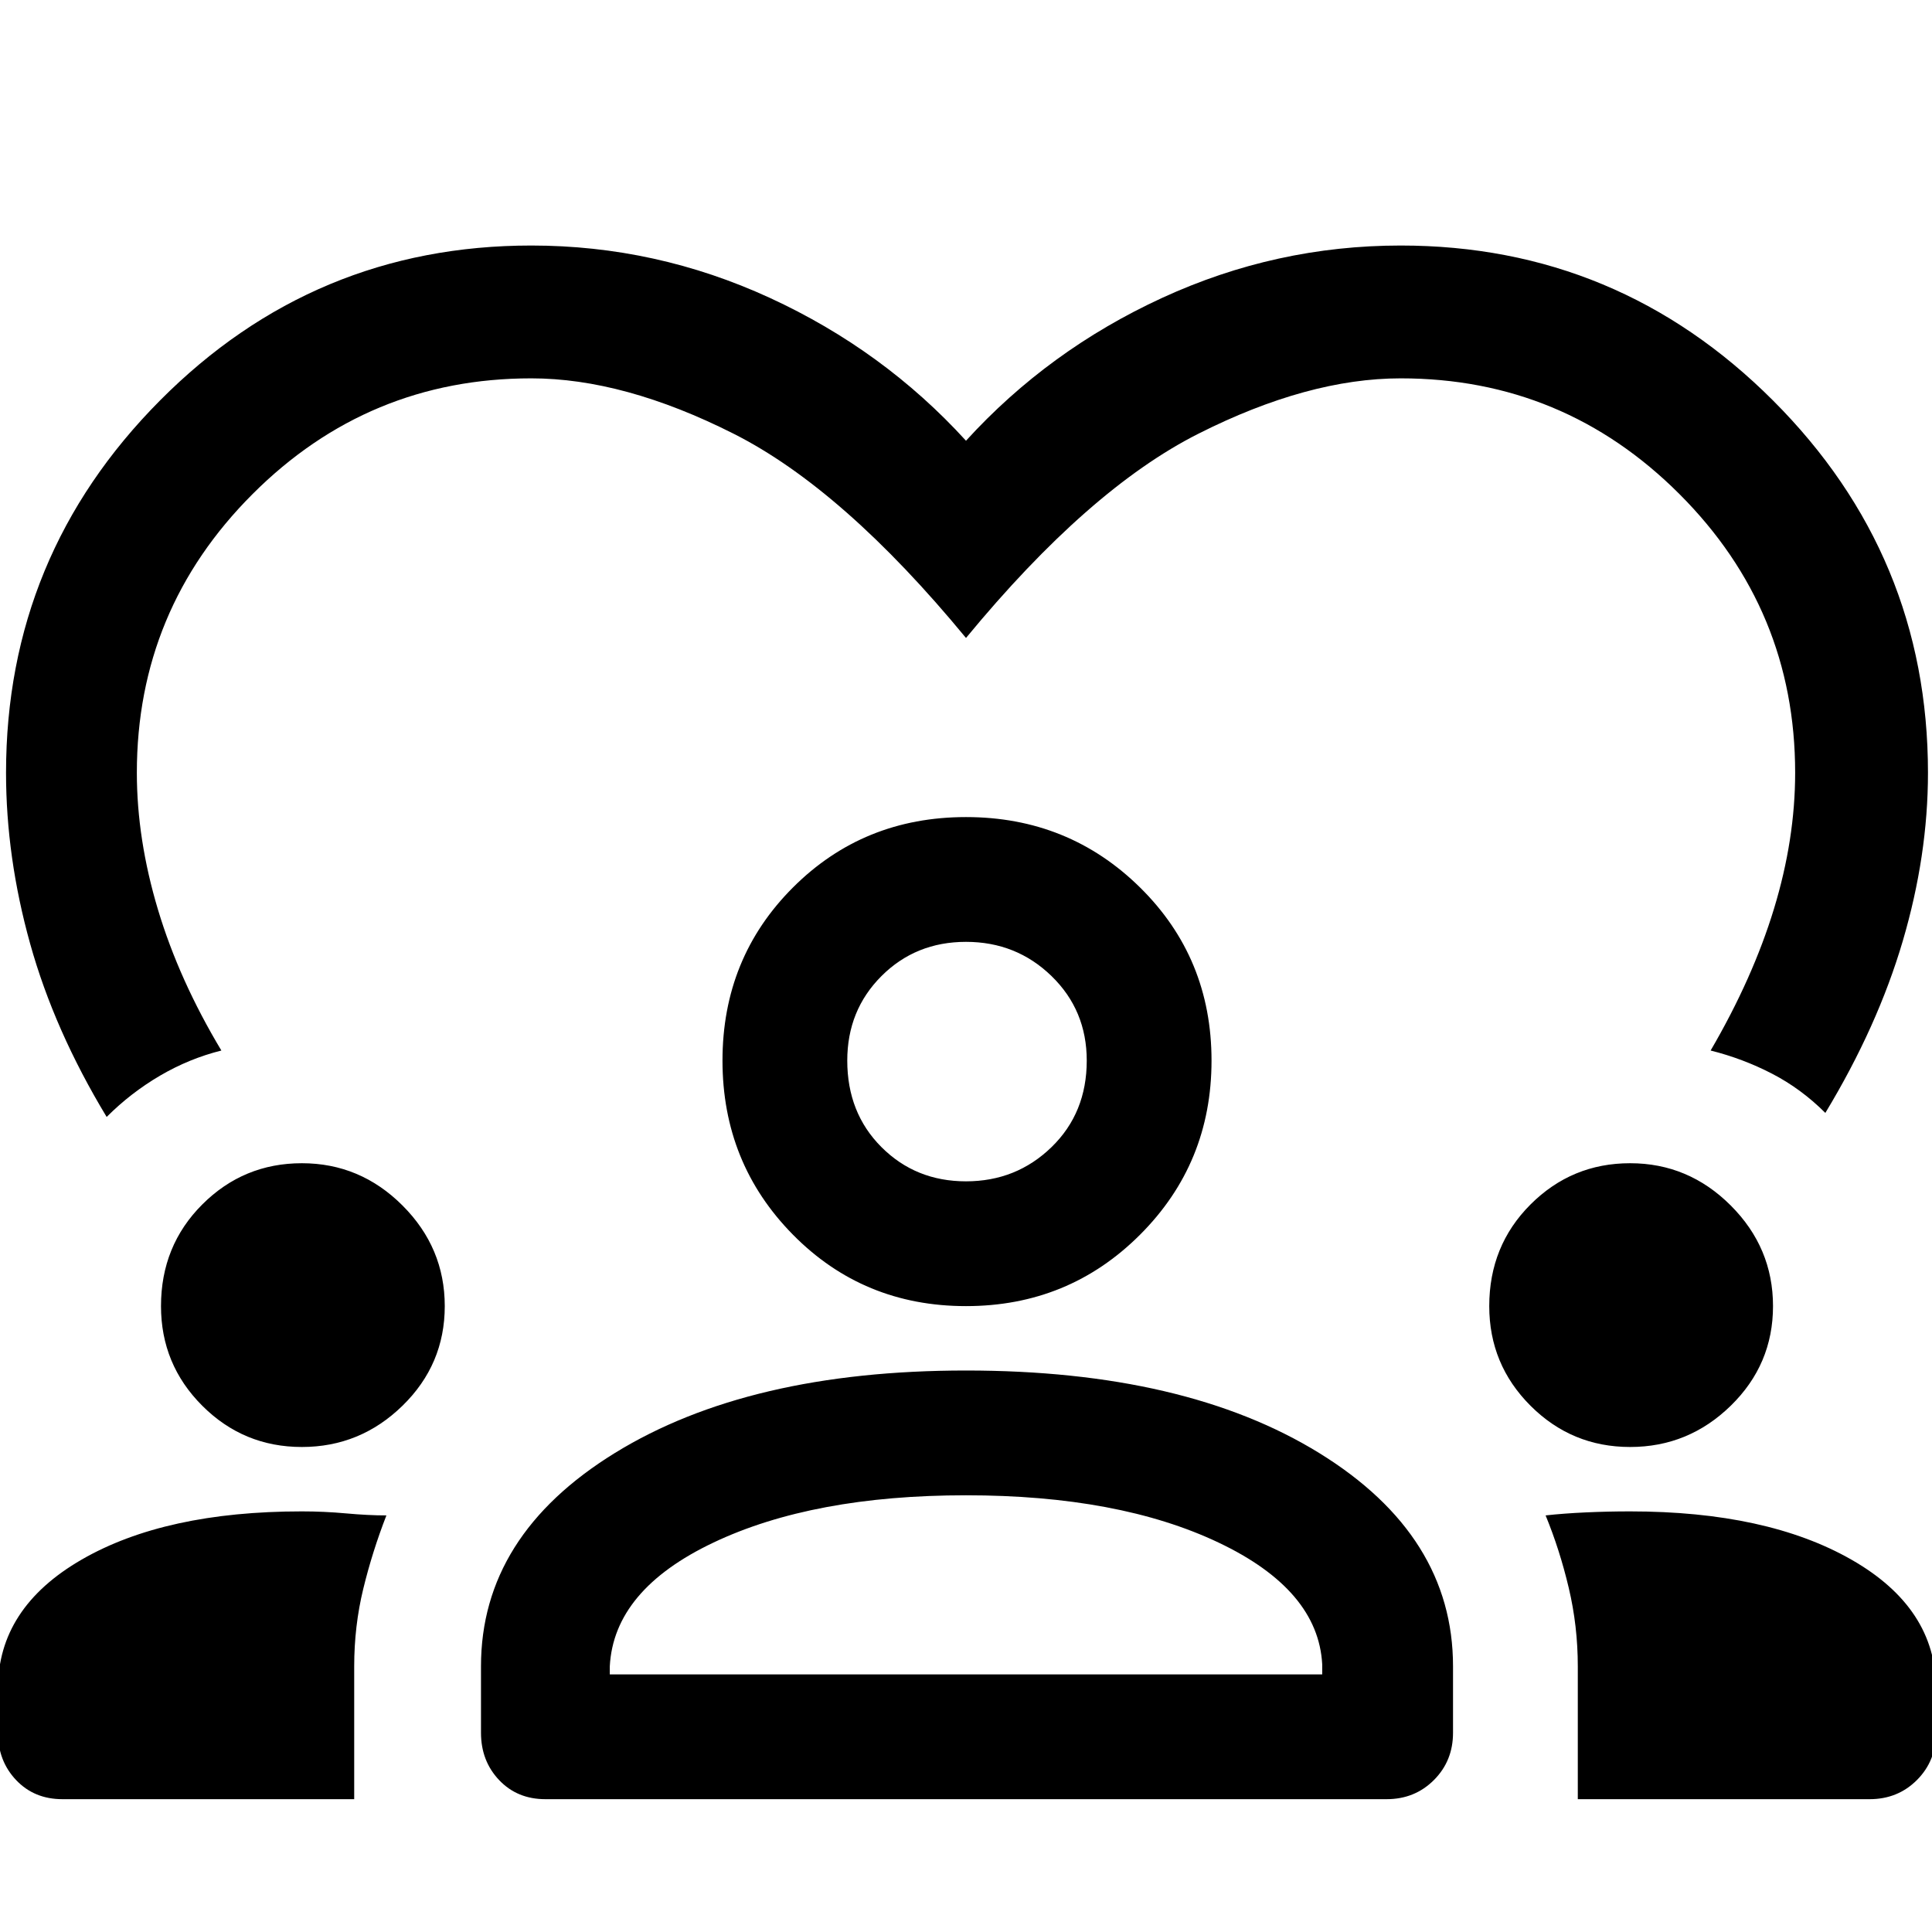 <svg xmlns="http://www.w3.org/2000/svg" height="48" width="48"><path d="M13.2 6.1q3.1 0 5.925 1.3Q21.95 8.7 24 10.95q2.05-2.25 4.875-3.55Q31.7 6.1 34.8 6.1q5.4 0 9.25 3.85 3.85 3.85 3.85 9.25 0 2.05-.625 4.175T45.35 27.65q-.6-.6-1.325-.975T42.5 26.1q1.05-1.8 1.575-3.525.525-1.725.525-3.375 0-4.05-2.875-6.925T34.8 9.4q-2.3 0-5.025 1.375Q27.05 12.15 24 15.85q-3.05-3.7-5.775-5.075Q15.5 9.4 13.2 9.4q-4.05 0-6.925 2.875T3.4 19.2q0 1.65.525 3.4T5.5 26.1q-.8.2-1.525.625-.725.425-1.325 1.025-1.3-2.15-1.9-4.3-.6-2.15-.6-4.25 0-5.4 3.825-9.25Q7.8 6.1 13.2 6.1ZM1.55 44.7q-.7 0-1.15-.475-.45-.475-.45-1.175v-1.1q0-2 2.075-3.2 2.075-1.2 5.475-1.2.55 0 1.1.05t1 .05q-.35.9-.575 1.825Q8.8 40.4 8.8 41.4v3.3Zm12 0q-.7 0-1.15-.475-.45-.475-.45-1.175V41.4q0-3.25 3.325-5.3T24 34.05q5.45 0 8.775 2.05t3.325 5.3v1.65q0 .7-.475 1.175-.475.475-1.175.475Zm25.65 0v-3.3q0-1-.225-1.95t-.575-1.8q.45-.05 1-.075.55-.025 1.1-.025 3.4 0 5.5 1.2t2.1 3.2v1.1q0 .7-.475 1.175-.475.475-1.175.475ZM24 37.15q-3.8 0-6.275 1.175Q15.25 39.5 15.15 41.4v.2h17.7v-.25q-.1-1.85-2.575-3.025Q27.8 37.15 24 37.15Zm-16.5-1.2q-1.45 0-2.475-1.025Q4 33.9 4 32.45q0-1.5 1.025-2.525T7.5 28.9q1.45 0 2.5 1.05t1.05 2.5q0 1.45-1.05 2.475-1.05 1.025-2.5 1.025Zm33 0q-1.45 0-2.475-1.025Q37 33.9 37 32.45q0-1.5 1.025-2.525T40.5 28.9q1.45 0 2.5 1.05t1.05 2.5q0 1.45-1.05 2.475-1.05 1.025-2.5 1.025ZM24 32.45q-2.55 0-4.3-1.775t-1.75-4.325q0-2.55 1.75-4.3T24 20.3q2.55 0 4.325 1.75 1.775 1.75 1.775 4.3t-1.775 4.325Q26.55 32.45 24 32.45Zm0-9.05q-1.25 0-2.1.85-.85.85-.85 2.1 0 1.3.85 2.15.85.85 2.1.85t2.125-.85q.875-.85.875-2.15 0-1.25-.875-2.1-.875-.85-2.125-.85Zm0 18.2Zm0-15.25Z"/></svg>